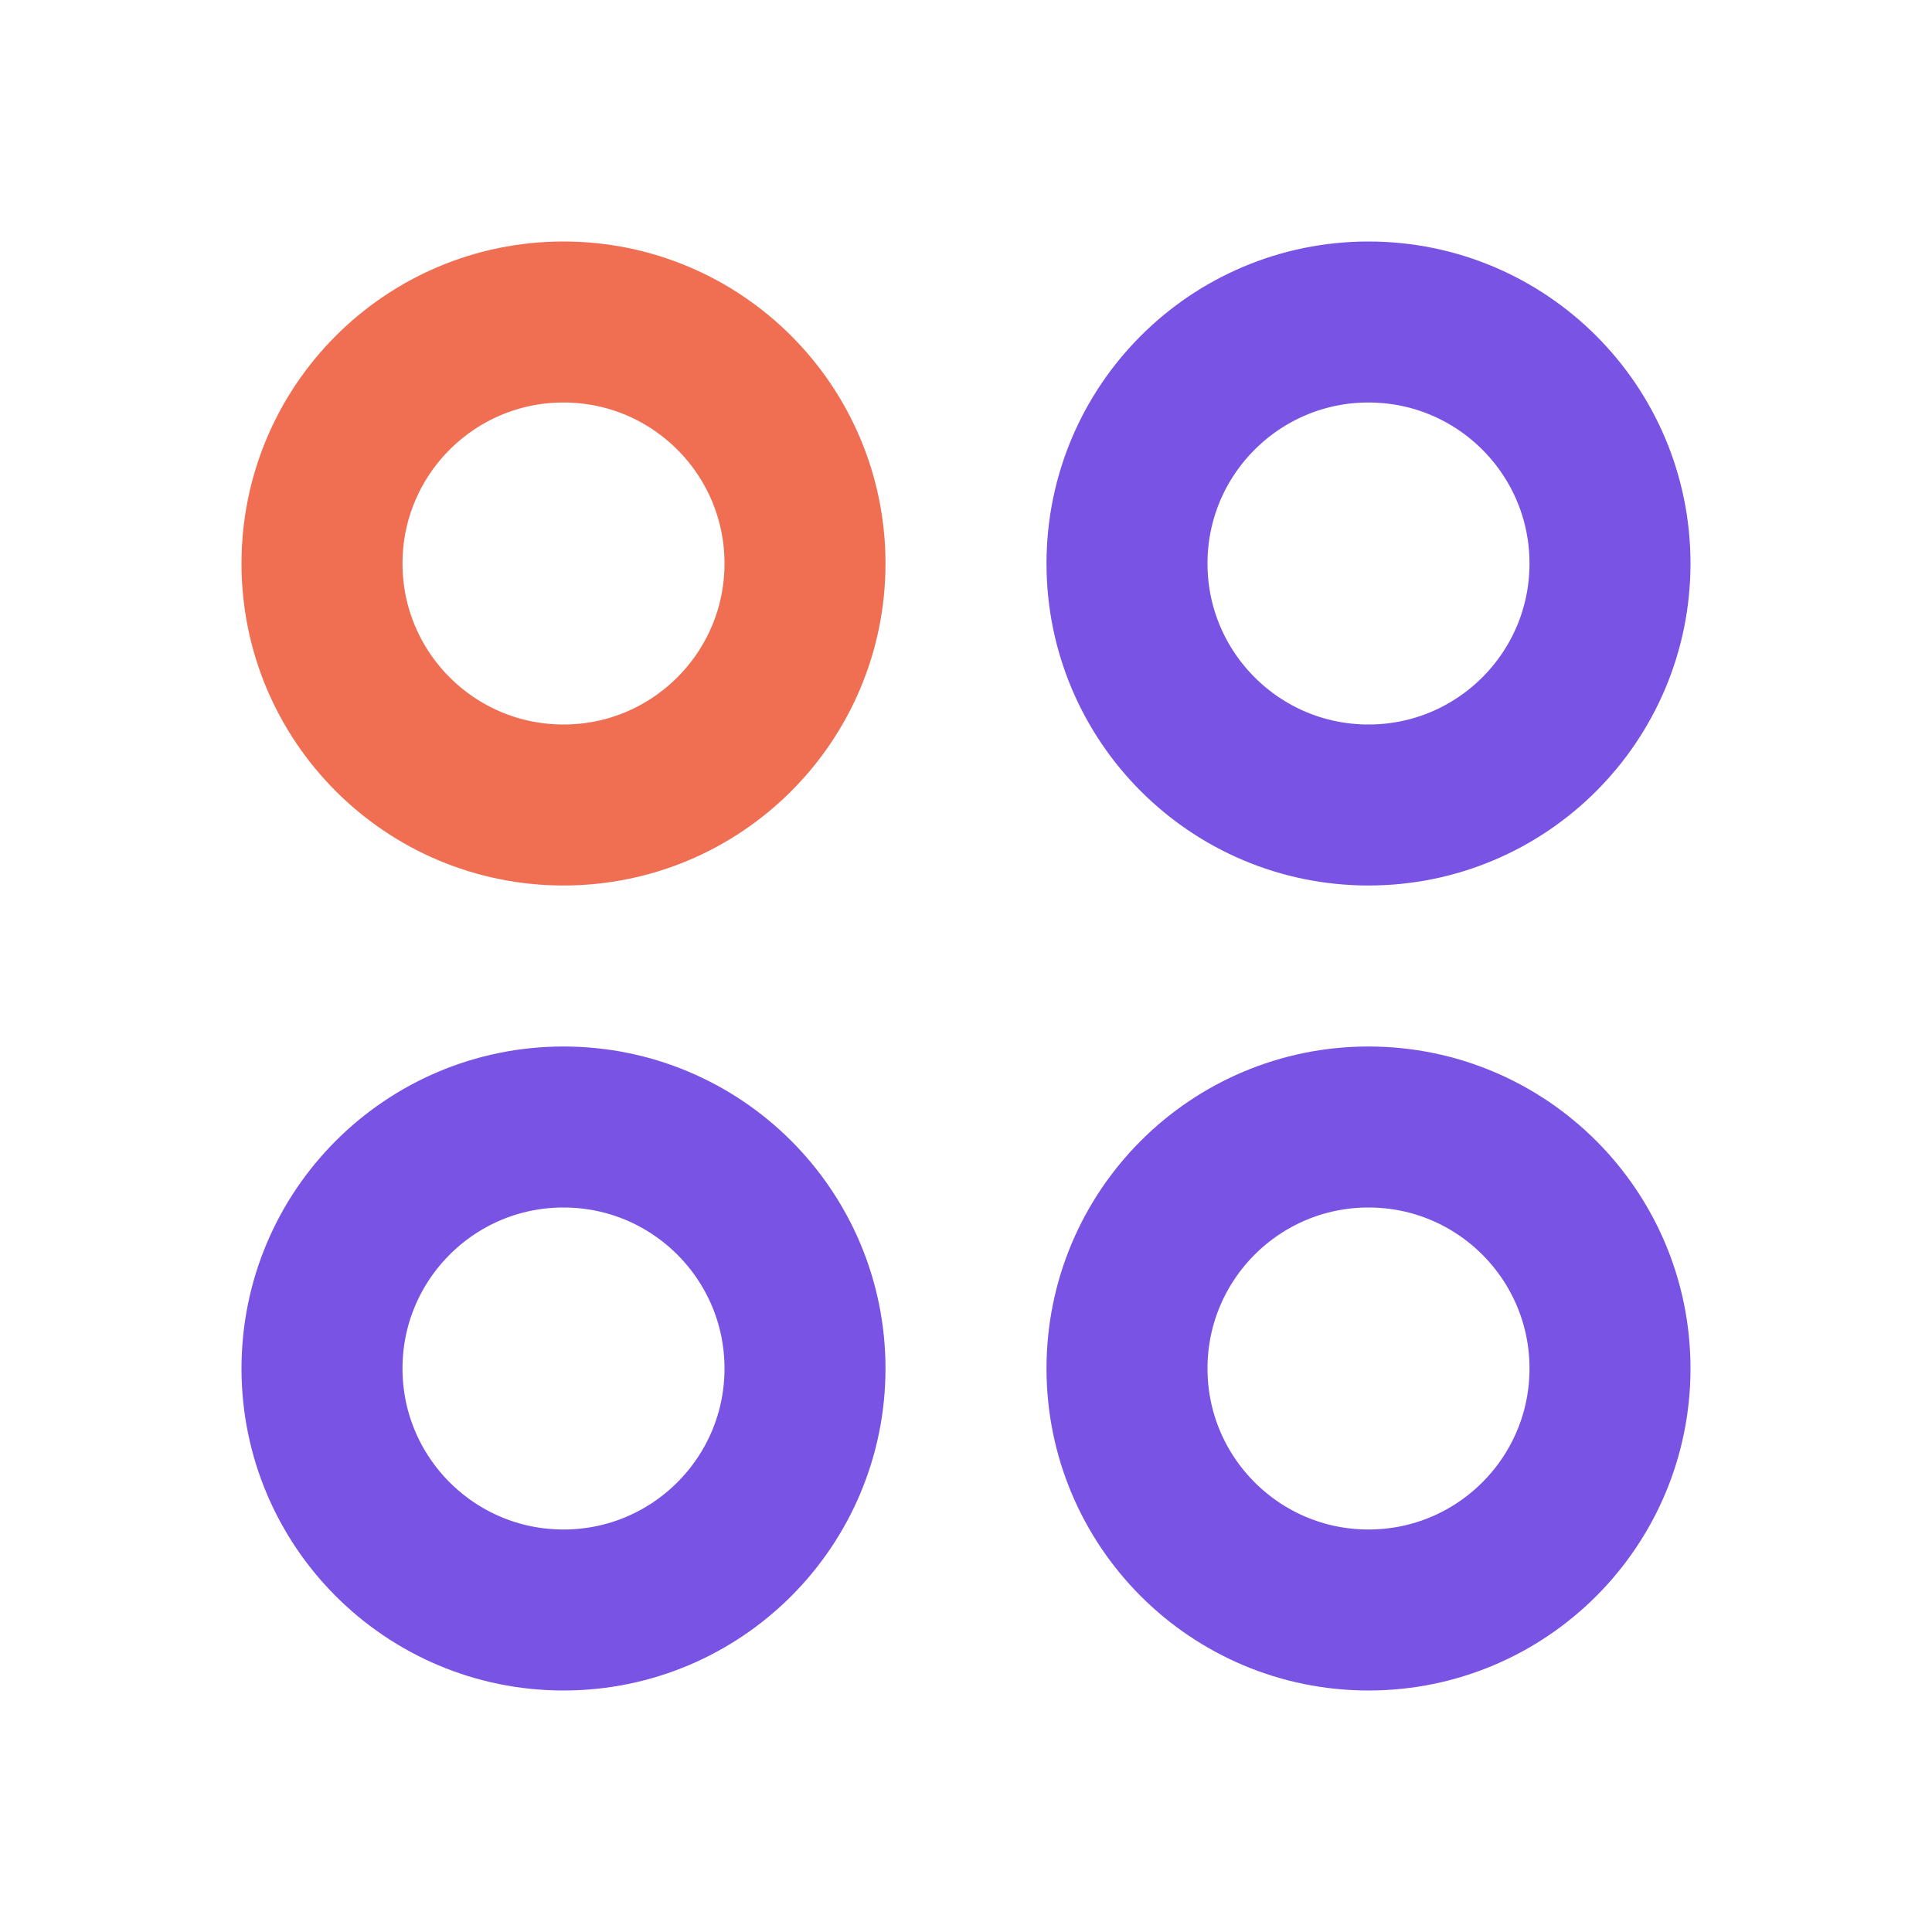 <svg width="24" height="24" viewBox="0 0 24 24" fill="none" xmlns="http://www.w3.org/2000/svg">
<circle cx="7" cy="7" r="3" stroke="#F06E52" stroke-width="2"/>
<circle cx="7" cy="17" r="3" stroke="#7953E4" stroke-width="2"/>
<circle cx="17" cy="7" r="3" stroke="#7953E4" stroke-width="2"/>
<circle cx="17" cy="17" r="3" stroke="#7953E4" stroke-width="2"/>
</svg>
